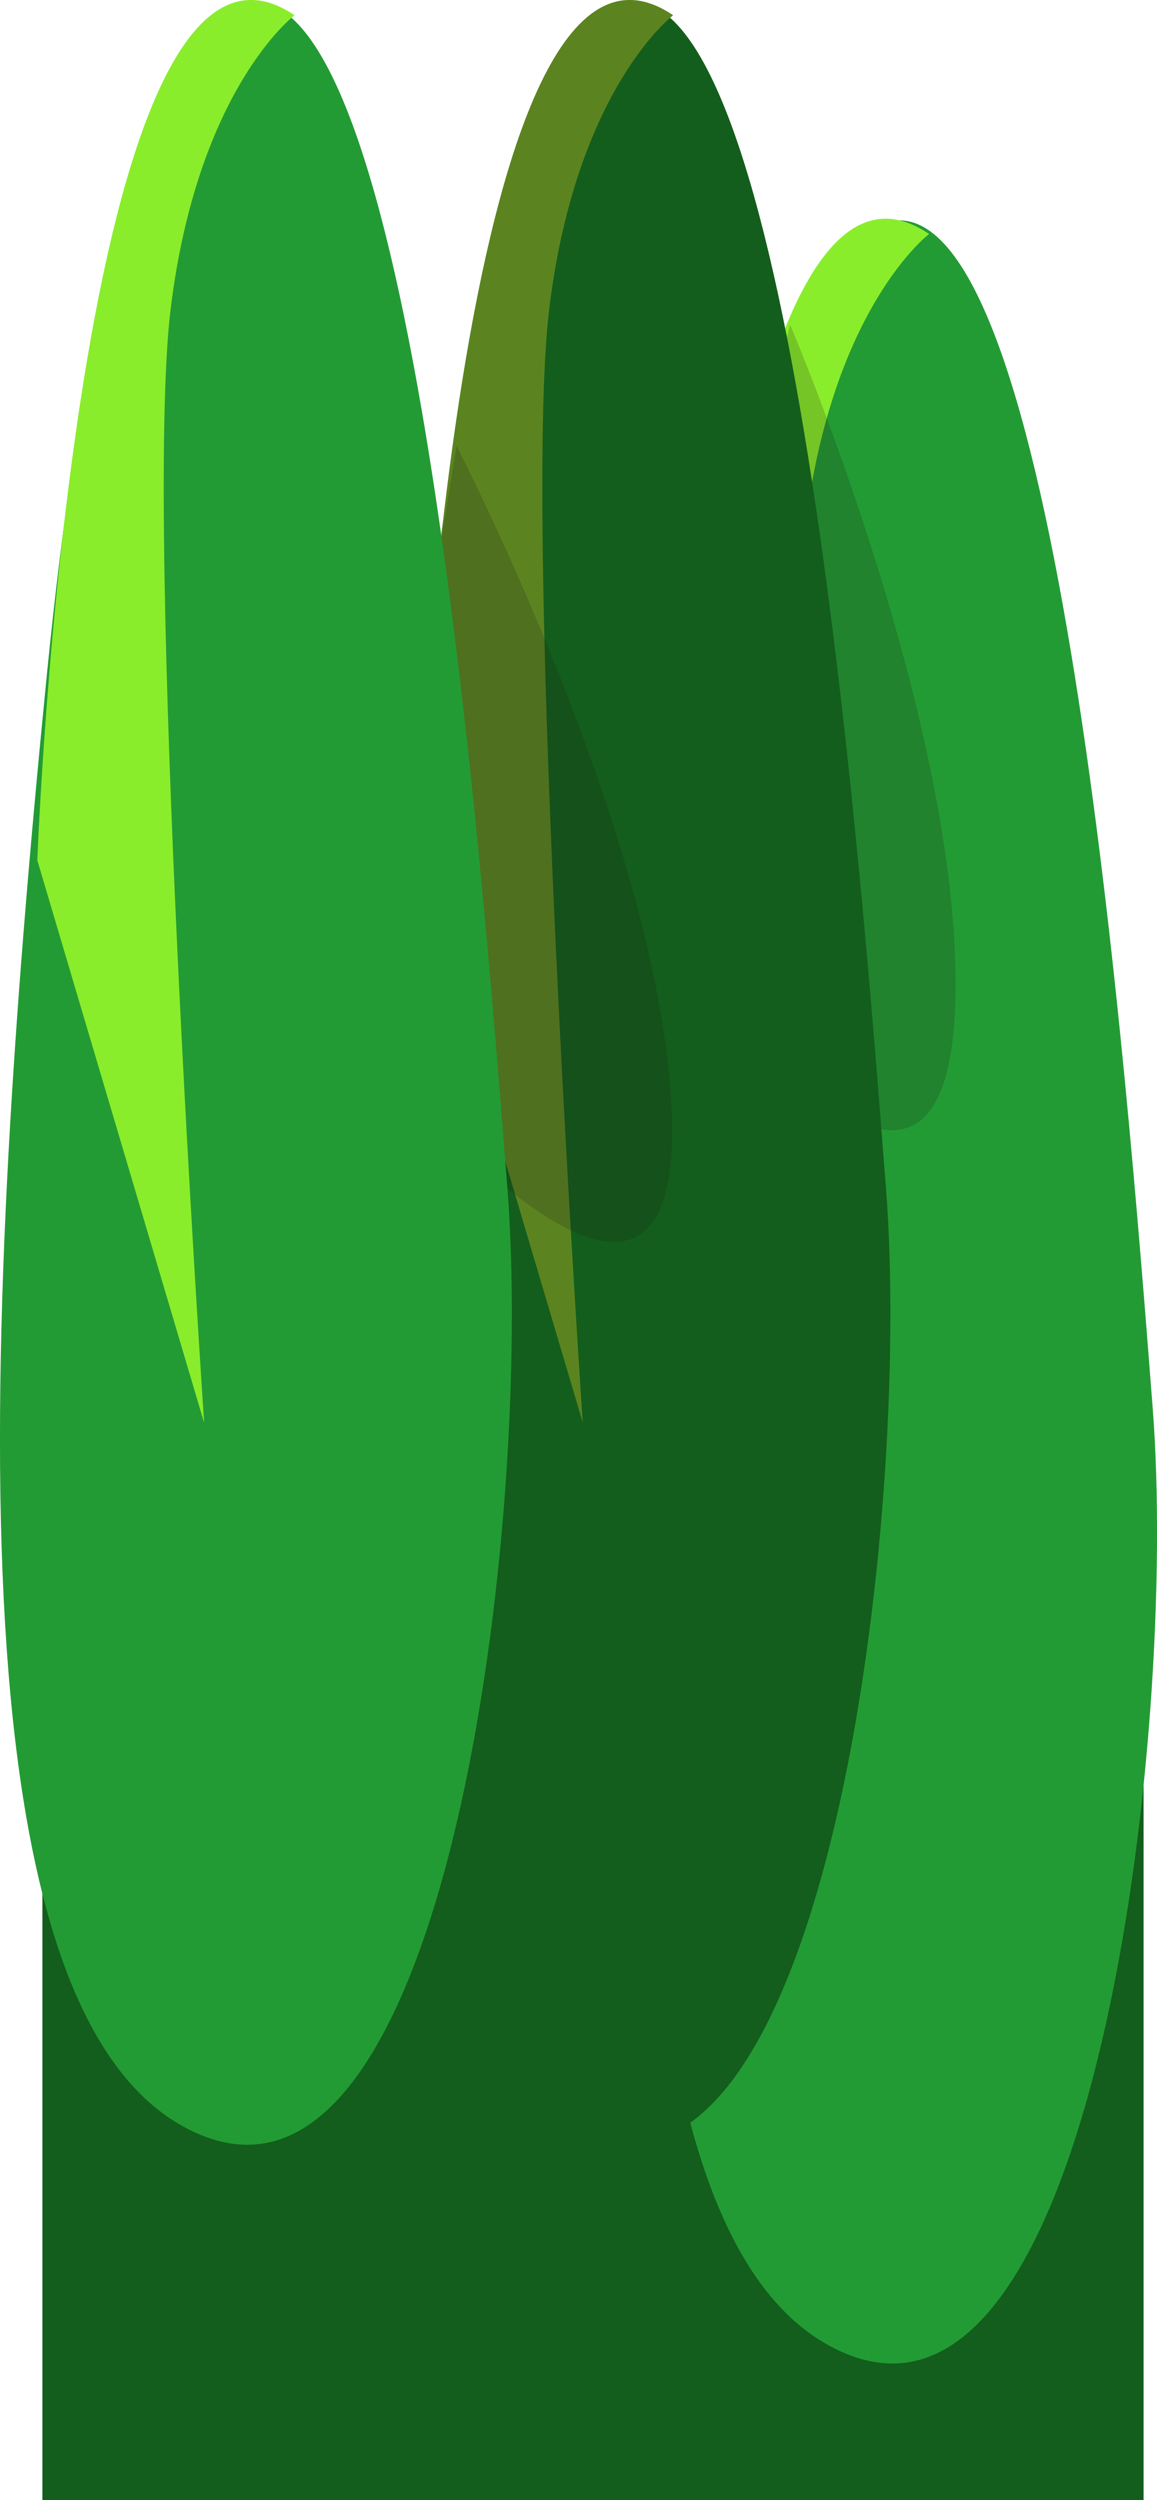 <svg xmlns="http://www.w3.org/2000/svg" viewBox="0 0 216.97 468.58"><defs><style>.cls-1{fill:#135e1c;}.cls-2{fill:#239b34;}.cls-3{fill:#8aed2b;}.cls-4{fill:#1b1c1a;opacity:0.19;}.cls-5{fill:#5b8420;}</style></defs><title>tree 1Asset 103</title><g id="Layer_2" data-name="Layer 2"><g id="Layer_6" data-name="Layer 6"><rect class="cls-1" x="7.95" y="242.17" width="206.5" height="226.41"/><path class="cls-2" d="M166.56,41.55s-24-2.73-36.8,126.17-17.6,254.06,28.8,273.39,62.4-115.36,57.6-177.25S198.56,34,166.56,41.55Z"/><path class="cls-3" d="M174.23,43.86s-18.18,13.72-23.23,55,6.28,208.75,6.28,208.75L126,202.25S133,15.87,174.23,43.86Z"/><path class="cls-4" d="M143.32,81.05l4.84-20.2s33.05,77.21,30.94,128.25-41.84.23-41.84.23S113.88,99.43,143.32,81.05Z"/><path class="cls-1" d="M116.56.55s-24-2.73-36.8,126.17-17.6,254.06,28.8,273.39,62.4-115.36,57.6-177.25S148.56-7,116.56.55Z"/><path class="cls-5" d="M126.23,2.86s-18.18,13.72-23.23,55,6.28,208.75,6.28,208.75L78,161.25S85-25.13,126.23,2.86Z"/><path class="cls-4" d="M82.28,104.08l3.34-20.5S124.29,158.14,126,209.19s-41.71,3.32-41.71,3.32S54.28,124.58,82.28,104.08Z"/><path class="cls-2" d="M45.56.55s-24-2.73-36.8,126.17-17.6,254.06,28.8,273.39S100,284.75,95.16,222.86,77.56-7,45.56.55Z"/><path class="cls-3" d="M55.23,2.86S37.05,16.58,32,57.91s6.28,208.75,6.28,208.75L7,161.25S14-25.13,55.23,2.86Z"/></g></g></svg>